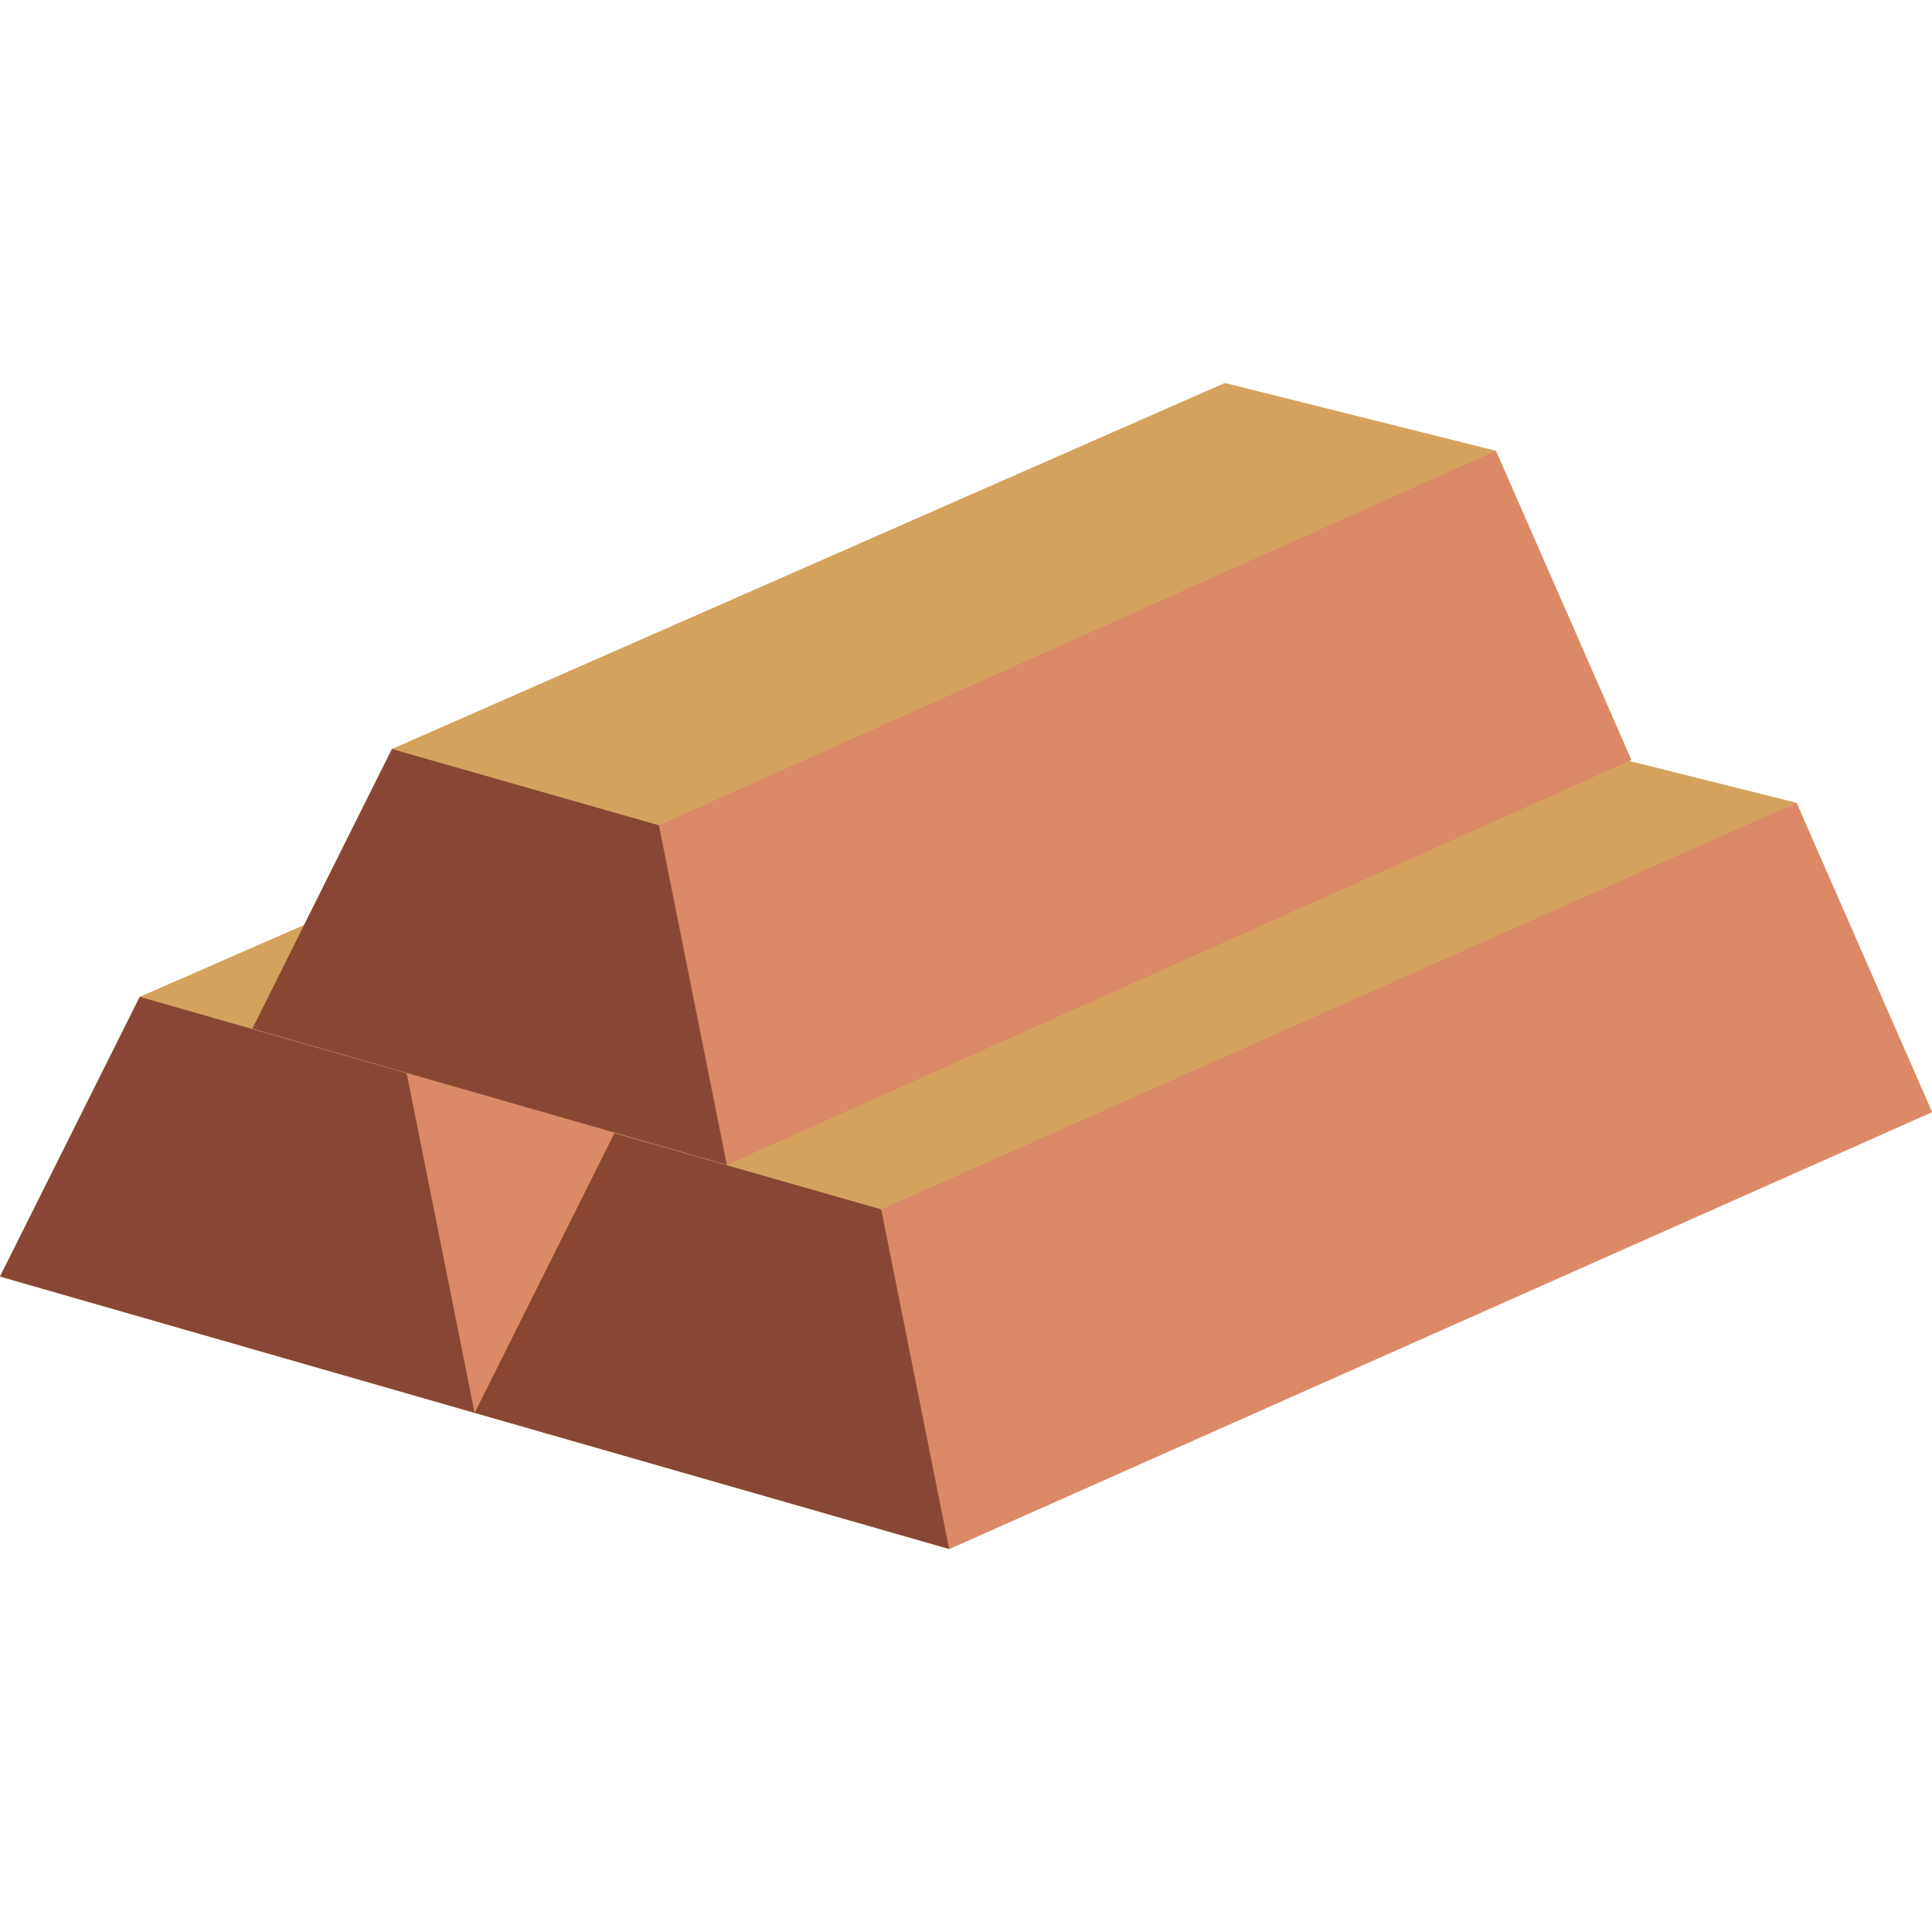<svg width="48" height="48" xmlns="http://www.w3.org/2000/svg" viewBox="0 0 48 48">
  <path fill="#d5a25e" d="m32.84 16.559-6.735-1.684-22.632 9.89L0 31.716l11.793 3.387 24.414-10.86Zm0 0"/>
  <path fill="#dc8967" d="M32.84 16.559 10.105 26.664l1.688 8.438 24.414-10.86Zm0 0"/>
  <path fill="#894733" d="m10.105 26.664-6.632-1.898L0 31.715l11.793 3.387Zm0 0"/>
  <path fill="#d5a25e" d="m44.633 19.945-6.738-1.687-22.63 9.894-3.472 6.95 11.789 3.382L48 27.63Zm0 0"/>
  <path fill="#dc8967" d="M44.633 19.945 21.895 30.047l1.687 8.437L48 27.63Zm0 0"/>
  <path fill="#894733" d="m21.895 30.047-6.63-1.895-3.472 6.95 11.789 3.382Zm0 0"/>
  <path fill="#d5a25e" d="M37.164 11.2 30.43 9.515 9.738 18.609 6.27 25.555l11.789 3.386L40.53 18.883Zm0 0"/>
  <path fill="#dc8967" d="m37.164 11.2-20.793 9.304 1.688 8.437L40.53 18.883Zm0 0"/>
  <path fill="#894733" d="m16.371 20.504-6.633-1.895-3.468 6.946 11.789 3.386Zm0 0"/>
</svg>
